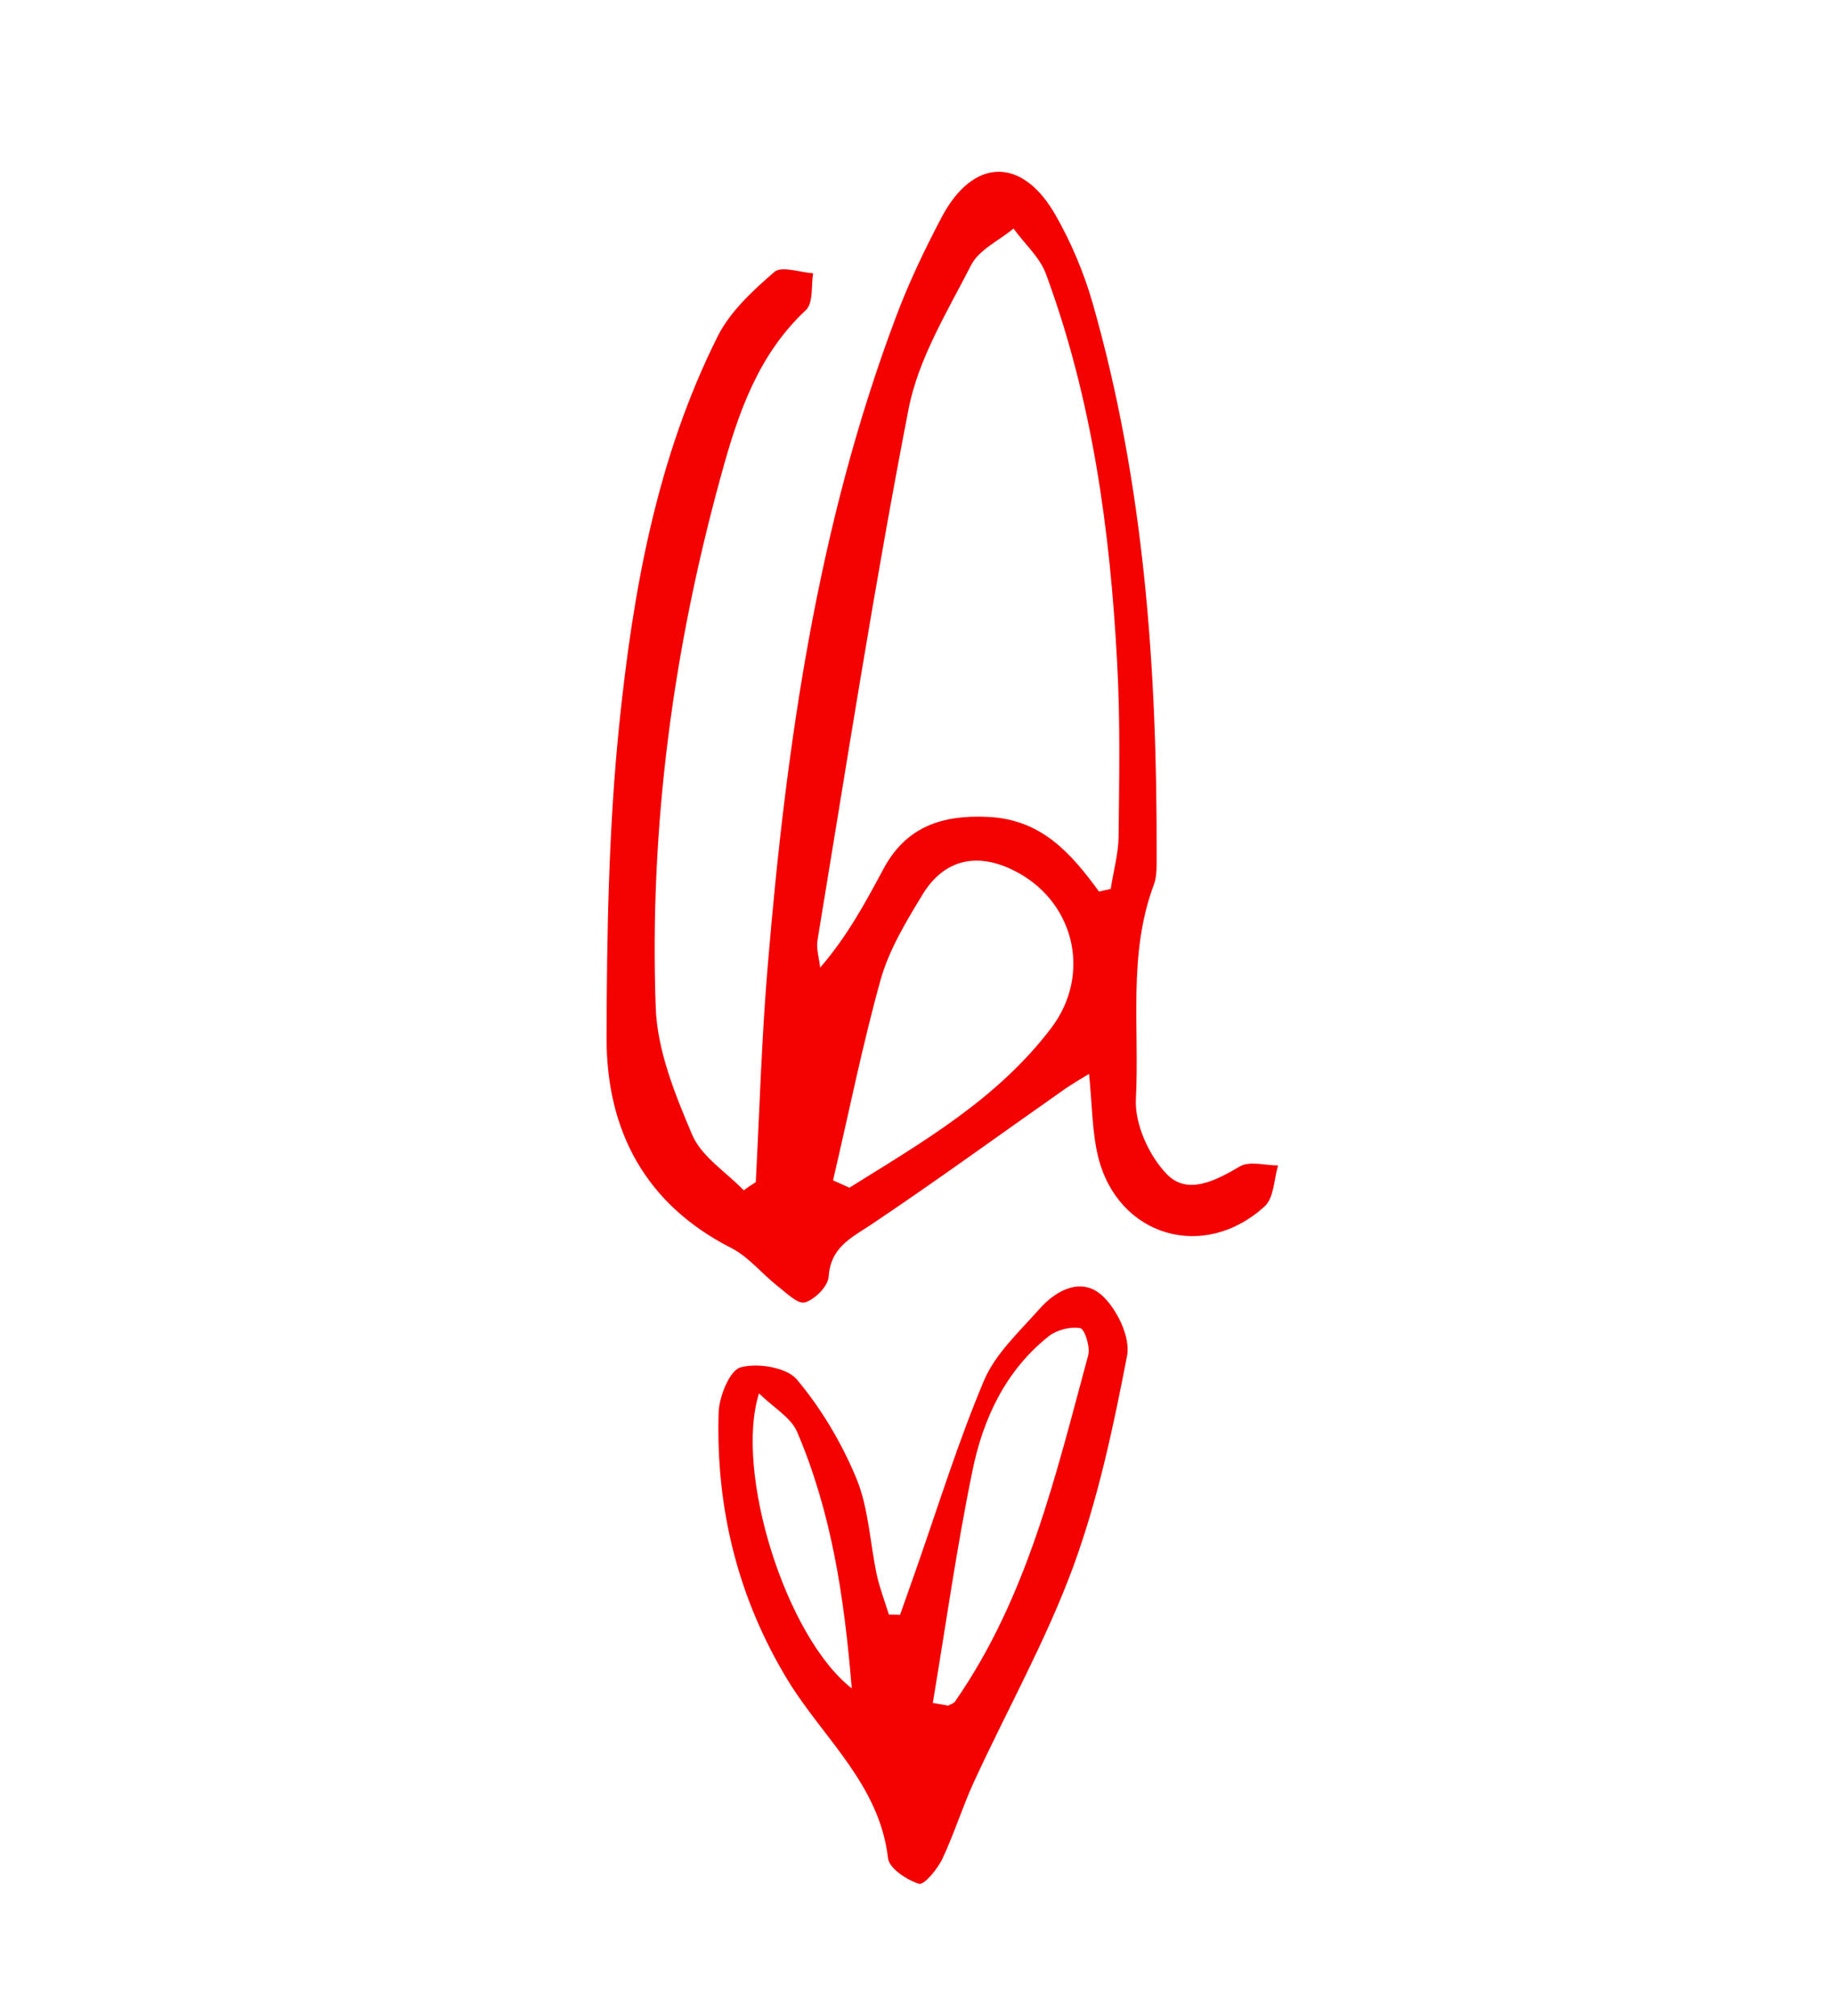 <?xml version="1.0" encoding="utf-8"?>
<!-- Generator: Adobe Illustrator 25.4.1, SVG Export Plug-In . SVG Version: 6.00 Build 0)  -->
<svg version="1.1" id="Layer_1" xmlns="http://www.w3.org/2000/svg" xmlns:xlink="http://www.w3.org/1999/xlink" x="0px" y="0px"
	 viewBox="0 0 62.68 68.89" style="enable-background:new 0 0 62.68 68.89;" xml:space="preserve">
<style type="text/css">
	.st0{fill:#F40101;}
</style>
<g>
	<path class="st0" d="M25.83,40.4c0.13-2.47,0.2-4.94,0.41-7.41c0.63-7.54,1.69-15,4.37-22.13c0.44-1.18,0.99-2.33,1.58-3.45
		c1.08-2.03,2.75-2.06,3.89-0.05c0.53,0.93,0.96,1.95,1.26,2.99c1.77,6.19,2.21,12.53,2.19,18.93c0,0.32,0.01,0.66-0.09,0.94
		c-0.9,2.39-0.49,4.9-0.62,7.35c-0.04,0.86,0.46,1.95,1.07,2.57c0.7,0.71,1.66,0.21,2.49-0.28c0.33-0.19,0.86-0.03,1.3-0.03
		c-0.14,0.47-0.14,1.1-0.45,1.39c-2.08,1.91-5.03,1.04-5.7-1.69c-0.21-0.86-0.2-1.77-0.31-2.83c-0.36,0.22-0.6,0.36-0.83,0.52
		c-2.21,1.55-4.39,3.14-6.63,4.64c-0.7,0.46-1.37,0.78-1.44,1.77c-0.02,0.33-0.47,0.78-0.81,0.88c-0.25,0.07-0.65-0.34-0.95-0.57
		c-0.53-0.42-0.98-0.99-1.57-1.29c-2.94-1.5-4.26-4.01-4.26-7.17c0.01-3.56,0.07-7.14,0.43-10.68c0.47-4.59,1.28-9.15,3.38-13.33
		c0.43-0.84,1.2-1.55,1.93-2.18c0.25-0.21,0.87,0.02,1.32,0.05c-0.07,0.43,0.01,1.02-0.25,1.26c-1.64,1.53-2.32,3.55-2.88,5.59
		c-1.65,5.96-2.47,12.05-2.25,18.23c0.05,1.48,0.66,2.98,1.25,4.37c0.32,0.74,1.16,1.27,1.76,1.89
		C25.55,40.58,25.69,40.49,25.83,40.4z M37.56,30.47c0.13-0.03,0.27-0.06,0.4-0.09c0.09-0.59,0.26-1.19,0.27-1.78
		c0.02-1.99,0.06-3.98-0.05-5.96c-0.24-4.52-0.85-8.99-2.43-13.27c-0.21-0.58-0.74-1.04-1.11-1.56c-0.49,0.41-1.18,0.72-1.45,1.25
		c-0.82,1.6-1.81,3.21-2.14,4.93c-1.17,6.02-2.11,12.09-3.11,18.14c-0.05,0.3,0.06,0.63,0.09,0.94c0.93-1.08,1.54-2.21,2.15-3.35
		c0.78-1.47,2.01-1.88,3.61-1.8C35.59,28.01,36.6,29.15,37.56,30.47z M28.47,40.34c0.19,0.08,0.38,0.17,0.56,0.25
		c2.5-1.56,5.06-3.03,6.9-5.46c1.41-1.86,0.78-4.41-1.36-5.42c-1.23-0.58-2.32-0.32-3.04,0.86c-0.56,0.92-1.14,1.88-1.43,2.9
		C29.47,35.73,29.01,38.04,28.47,40.34z"/>
	<path class="st0" d="M30.76,55.19c0.18-0.51,0.36-1.02,0.54-1.53c0.76-2.17,1.44-4.37,2.33-6.48c0.39-0.92,1.21-1.67,1.89-2.44
		c0.58-0.66,1.44-1.1,2.14-0.47c0.51,0.46,0.98,1.43,0.86,2.06c-0.47,2.44-0.99,4.89-1.84,7.21c-0.93,2.53-2.27,4.91-3.4,7.37
		c-0.39,0.85-0.67,1.76-1.07,2.61c-0.17,0.36-0.63,0.91-0.8,0.86c-0.42-0.13-1.02-0.53-1.06-0.87c-0.29-2.52-2.2-4.09-3.41-6.06
		c-1.72-2.82-2.48-5.9-2.38-9.18c0.02-0.55,0.38-1.44,0.75-1.54c0.58-0.16,1.57,0,1.92,0.41c0.84,1,1.54,2.18,2.04,3.39
		c0.42,1.02,0.46,2.2,0.7,3.31c0.1,0.45,0.27,0.89,0.41,1.34C30.5,55.18,30.63,55.18,30.76,55.19z M31.88,58.2
		c0.18,0.03,0.35,0.06,0.53,0.09c0.08-0.05,0.18-0.07,0.23-0.14c2.48-3.57,3.44-7.73,4.55-11.83c0.08-0.28-0.12-0.9-0.27-0.93
		c-0.34-0.06-0.8,0.06-1.07,0.27c-1.49,1.18-2.26,2.84-2.62,4.63C32.69,52.92,32.32,55.57,31.88,58.2z M29.11,57.7
		c-0.26-3.19-0.71-6.06-1.87-8.77c-0.21-0.49-0.79-0.81-1.3-1.31C25.09,50.32,26.87,55.96,29.11,57.7z"/>
</g>
</svg>
